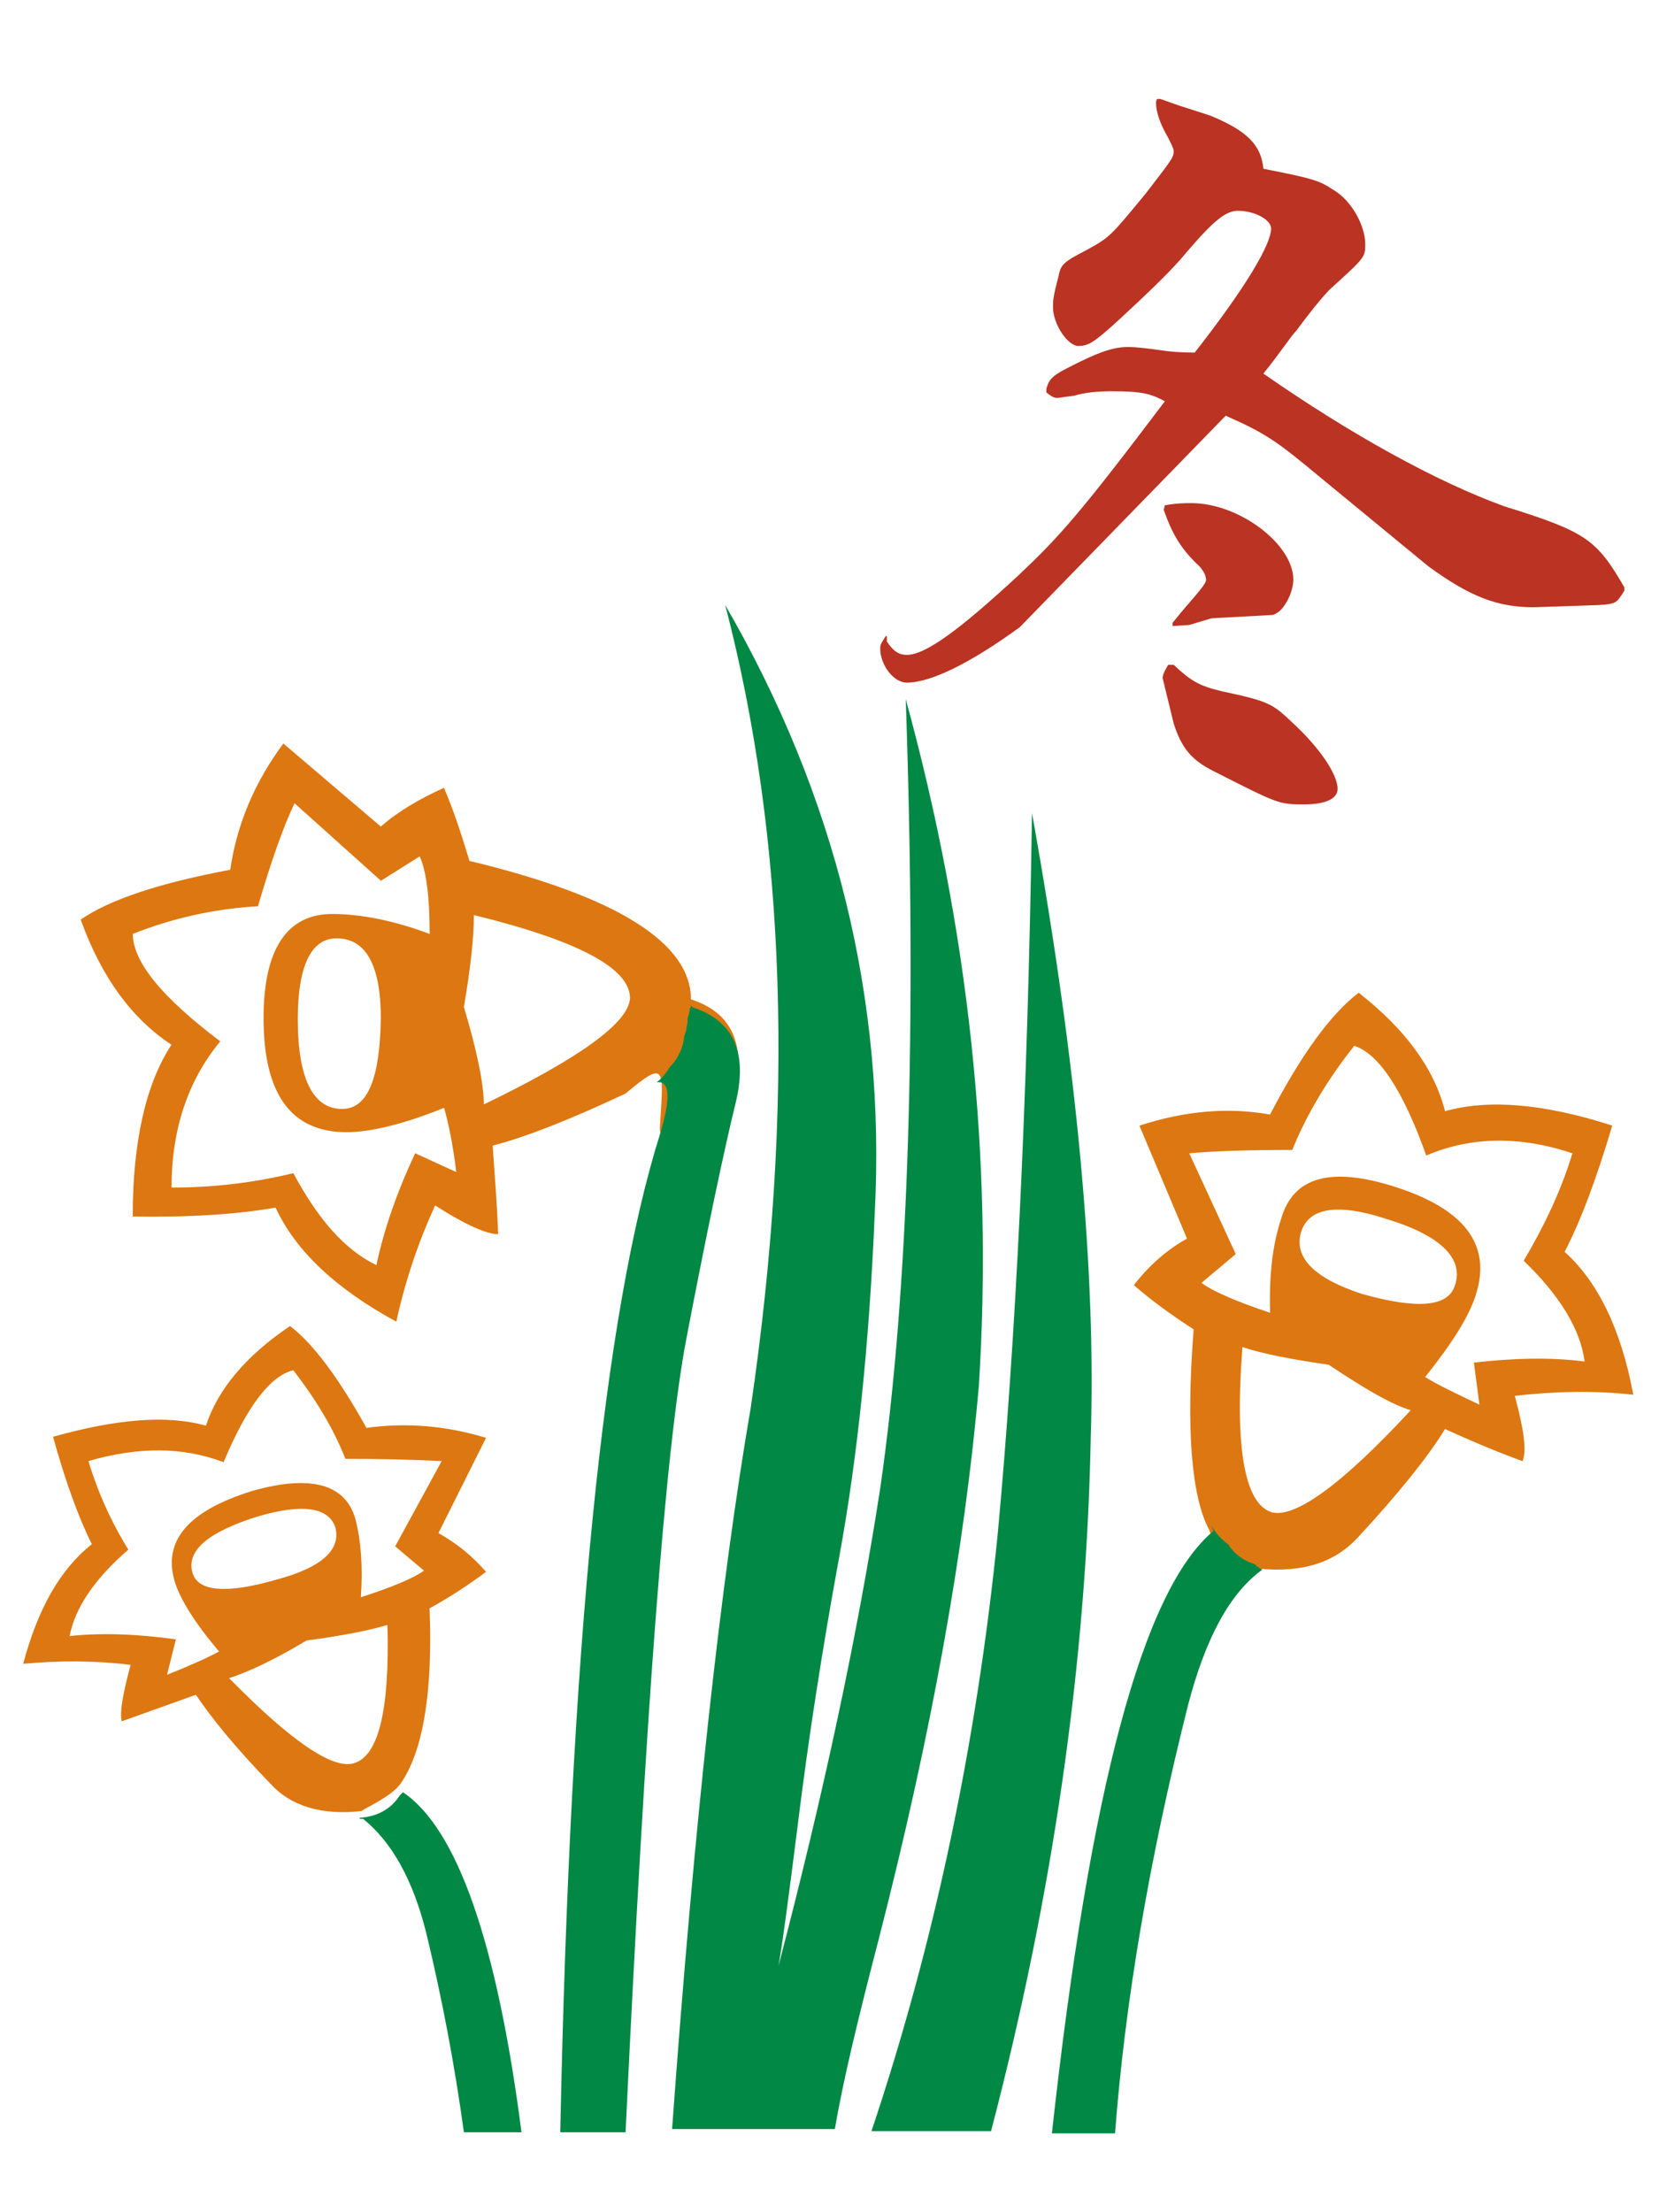 <?xml version="1.0" encoding="UTF-8" standalone="no"?>
<svg width="100%" height="100%" viewBox="0 0 150 200" version="1.1" xmlns="http://www.w3.org/2000/svg" xmlns:xlink="http://www.w3.org/1999/xlink" xml:space="preserve" xmlns:serif="http://www.serif.com/" style="fill-rule:evenodd;clip-rule:evenodd;stroke-linejoin:round;stroke-miterlimit:2;">
    <path d="M98.615,130.094C99.117,115.178 97.413,96.35 93.31,73.521C92.909,99.754 91.81,121.484 90.208,138.705C88.304,157.631 84.499,175.65 78.793,192.671L89.607,192.671C95.214,171.244 98.218,150.32 98.618,130.094L98.615,130.094Z" style="fill:rgb(0,136,68);fill-rule:nonzero;"/>
    <path d="M59.664,101.87C59.457,105.193 66.373,99.359 66.476,98.855C67.403,94.335 66.178,91.548 62.471,90.346C62.471,85.238 55.761,81.033 42.446,77.832C41.747,75.528 41.044,73.325 40.141,71.224C37.938,72.225 36.034,73.325 34.432,74.727L25.621,67.219C23.018,70.722 21.416,74.53 20.815,78.634C14.407,79.835 9.899,81.335 7.296,83.137C9.2,88.442 12,92.149 15.506,94.453C13.202,97.956 12,103.162 12,109.975C17.207,110.073 21.51,109.775 24.918,109.174C26.72,113.077 30.325,116.485 35.834,119.489C36.635,115.786 37.836,112.28 39.34,108.977C42.144,110.78 44.044,111.581 45.045,111.581C44.947,108.977 44.743,106.374 44.543,103.571C47.649,102.77 51.654,101.168 56.558,98.866C60.264,95.761 59.996,96.527 59.664,101.87ZM37.538,104.262C35.936,107.666 34.734,111.071 34.031,114.377C31.13,112.975 28.727,110.171 26.524,106.064C22.918,106.934 19.22,107.371 15.51,107.364C15.51,102.059 17.014,97.654 19.916,94.147C14.611,90.142 12.008,86.938 12.008,84.433C15.62,82.995 19.441,82.15 23.324,81.932C24.525,77.825 25.628,74.723 26.63,72.618L34.44,79.627L37.946,77.424C38.547,78.724 38.849,81.127 38.849,84.433C35.645,83.232 32.641,82.631 30.038,82.631C25.931,82.631 23.83,85.835 23.83,92.043C23.83,98.95 26.335,102.358 31.341,102.358C33.442,102.358 36.446,101.659 40.152,100.155C40.553,101.557 40.953,103.461 41.252,105.962L37.538,104.262ZM34.432,92.145C34.334,97.552 33.23,100.257 30.929,100.257C28.326,100.257 26.924,97.552 26.924,92.145C26.924,87.339 28.126,84.834 30.431,84.834C33.132,84.834 34.436,87.339 34.436,92.145L34.432,92.145ZM43.746,99.853C43.746,98.05 43.145,95.047 41.943,91.042C42.544,87.539 42.846,84.736 42.846,82.729C52.258,85.03 56.962,87.535 56.962,90.237C56.864,92.44 52.455,95.644 43.746,99.849L43.746,99.853ZM11.003,155.621L17.713,153.218C19.115,155.319 21.317,158.024 24.419,161.228C26.324,163.329 29.123,164.13 32.732,163.729C32.335,163.773 35.337,162.534 36.238,161.228C38.241,158.326 39.144,153.018 38.841,145.408C40.616,144.425 42.321,143.321 43.946,142.106C42.729,140.693 41.272,139.508 39.642,138.603L43.946,129.992C40.341,128.893 36.737,128.591 33.132,129.093C30.627,124.586 28.326,121.484 26.225,119.882C22.22,122.583 19.715,125.587 18.616,128.893C15.113,127.892 10.508,128.292 4.798,129.894C5.898,133.899 7.103,137.205 8.305,139.605C5.399,141.906 3.401,145.51 2.097,150.418C5.399,150.116 8.603,150.116 11.807,150.516C11.108,153.12 10.806,154.82 11.006,155.625L11.003,155.621ZM31.927,159.426C30.026,159.924 26.32,157.423 20.713,151.714C22.315,151.215 24.718,150.112 27.722,148.31C30.827,147.909 33.329,147.411 35.033,146.908C35.233,154.62 34.232,158.825 31.931,159.426L31.927,159.426ZM17.411,142.204C16.81,140.202 18.812,138.497 23.316,137.096C27.423,135.894 29.724,136.295 30.325,138.097C30.827,140.099 29.123,141.702 25.016,142.805C20.509,144.105 17.909,143.908 17.407,142.204L17.411,142.204ZM6.295,147.909C6.797,145.306 8.599,142.703 11.603,140.099C10.001,137.496 8.8,134.795 7.999,132.089C12.506,130.79 16.511,130.79 20.214,132.191C22.315,127.185 24.419,124.382 26.524,123.879C28.526,126.482 30.128,129.086 31.228,131.889C34.134,131.885 37.039,131.953 39.937,132.089L35.732,139.797L38.335,142C37.334,142.703 35.429,143.5 32.626,144.403C32.826,141.599 32.626,139.196 32.123,137.292C31.224,134.186 28.118,133.287 22.81,134.791C17.003,136.593 14.702,139.295 15.801,143.001C16.304,144.603 17.603,146.708 19.806,149.307C18.707,149.908 17.105,150.611 15.102,151.412L15.903,148.208C12.298,147.709 9.193,147.607 6.291,147.909L6.295,147.909Z" style="fill:rgb(221,119,17);fill-rule:nonzero;"/>
    <path d="M79.492,175.151C84.196,156.826 87.2,140.209 88.504,125.288C89.807,104.662 87.601,84.037 81.895,63.21C82.897,92.647 82.194,116.477 79.594,134.5C77.494,148.117 74.388,162.433 70.383,177.754C70.681,176.152 71.286,171.747 72.185,164.538C73.084,157.329 74.286,149.421 75.888,140.708C77.49,131.995 78.593,121.684 79.092,109.669C80.093,90.346 75.586,72.021 65.573,54.702C71.078,75.83 71.879,100.06 67.874,127.295C65.173,143.013 62.77,164.84 60.767,192.479L75.487,192.479C76.19,188.273 77.588,182.466 79.492,175.159L79.492,175.151Z" style="fill:rgb(0,136,68);fill-rule:nonzero;"/>
    <path d="M147.676,126.089C146.577,120.184 144.472,115.877 141.469,113.175C142.972,110.27 144.374,106.469 145.772,101.761C139.564,99.758 134.558,99.358 130.655,100.461C129.654,96.554 127.05,93.052 122.845,89.749C120.344,91.65 117.639,95.356 114.835,100.763C110.932,100.064 107.025,100.465 103.02,101.764L107.324,111.977C105.521,112.979 103.919,114.38 102.518,116.183C104.12,117.584 105.922,118.884 107.924,120.188C107.222,129.199 107.724,135.305 109.326,138.309C109.489,138.613 110.83,143.912 113.736,141.811C117.741,142.212 120.744,141.309 122.947,138.807C126.45,135.003 129.053,131.798 130.655,129.195C133.058,130.298 135.461,131.3 137.664,132.101C138.064,131.099 137.762,129.195 136.961,126.191C140.565,125.791 144.072,125.693 147.676,126.093L147.676,126.089ZM114.937,136.703C112.534,135.902 111.631,130.895 112.334,121.786C114.136,122.387 116.739,122.889 120.144,123.388C123.45,125.591 125.853,126.992 127.553,127.495C121.247,134.304 117.038,137.307 114.937,136.707L114.937,136.703ZM123.147,116.98C118.844,115.578 116.94,113.674 117.642,111.373C118.341,109.17 120.945,108.77 125.252,110.171C130.258,111.671 132.359,113.776 131.558,116.179C130.957,118.181 128.154,118.382 123.147,116.98ZM133.262,123.188L133.764,126.992C131.664,125.991 129.96,125.19 128.856,124.491C131.259,121.487 132.861,118.986 133.462,116.984C134.864,112.476 132.363,109.272 126.053,107.273C120.344,105.471 116.943,106.37 115.84,110.175C115.039,112.578 114.737,115.382 114.839,118.684C111.835,117.683 109.734,116.783 108.631,115.982L111.733,113.379L107.528,104.266C109.73,104.065 112.832,103.963 116.841,103.963C118.141,100.759 120.045,97.555 122.448,94.552C124.651,95.254 126.854,98.557 128.955,104.466C132.96,102.762 137.365,102.664 142.171,104.266C141.17,107.568 139.666,110.772 137.766,113.976C140.97,117.082 142.874,120.086 143.275,123.089C140.169,122.689 136.764,122.787 133.262,123.188Z" style="fill:rgb(221,119,17);fill-rule:nonzero;"/>
    <path d="M80.191,58.004C80.792,58.907 81.291,59.205 81.994,59.205C83.698,59.205 86.8,56.904 92.105,51.996C95.811,48.49 97.613,46.487 105.321,36.278C104.021,35.576 103.22,35.375 100.515,35.375C99.215,35.375 98.112,35.477 97.111,35.776L95.607,35.976C95.207,35.976 95.006,35.776 94.606,35.477L94.606,35.175C94.806,34.374 95.108,33.974 96.51,33.275C99.212,31.873 100.613,31.37 102.015,31.37C102.616,31.37 103.617,31.472 105.019,31.673C105.62,31.775 106.621,31.873 108.023,31.873C112.727,25.865 114.929,22.06 114.929,20.659C114.929,19.858 113.426,19.057 111.926,19.057C110.826,19.057 109.723,19.96 107.32,22.763C106.02,24.365 103.916,26.368 101.214,28.873C98.909,30.977 98.411,31.276 97.511,31.276C96.51,31.276 95.207,29.273 95.207,27.773C95.207,27.173 95.207,26.87 95.709,24.97C95.909,23.866 96.212,23.666 98.312,22.567C100.315,21.463 100.413,21.365 103.621,17.458C105.922,14.455 106.122,14.254 106.122,13.654C106.122,13.453 105.922,13.053 105.62,12.452C104.917,11.251 104.52,10.147 104.52,9.248C104.52,9.248 104.52,9.146 104.618,8.946L104.917,8.946L106.621,9.547L109.424,10.45C112.829,11.851 114.03,13.151 114.23,15.256C118.836,16.155 119.335,16.355 120.537,17.156C122.139,18.055 123.438,20.36 123.438,22.06C123.438,23.262 123.438,23.262 120.234,26.168C119.732,26.666 118.632,27.97 117.23,29.87C116.728,30.369 115.628,32.073 114.227,33.773C122.135,39.282 129.945,43.586 136.054,45.788C143.463,48.089 144.363,48.792 146.868,53.099L146.868,53.402C146.165,54.501 146.165,54.603 144.563,54.702L138.657,54.902C135.355,54.902 132.85,53.901 129.147,51.199L119.535,43.291C115.33,39.785 114.431,39.184 110.822,37.582L92.199,56.708C87.793,59.912 84.189,61.714 81.986,61.714C80.785,61.714 79.583,60.112 79.583,58.608C79.583,58.208 79.783,58.008 80.086,57.509L80.184,57.509L80.191,58.004ZM105.321,45.686C106.322,45.486 107.225,45.486 107.724,45.486C112.028,45.486 116.936,49.193 116.936,52.397C116.936,53.398 116.335,54.698 115.636,55.298C115.338,55.499 115.134,55.597 115.035,55.597L109.53,55.899L107.528,56.5L106.024,56.598L106.024,56.3L106.927,55.2C108.929,52.895 109.13,52.597 109.028,52.295C109.028,51.996 108.729,51.395 108.125,50.893C106.621,49.393 105.922,48.089 105.219,46.087L105.321,45.686ZM106.122,60.105C107.724,61.605 108.427,62.005 110.528,62.508C114.733,63.407 115.031,63.607 116.834,65.311C119.335,67.612 120.941,70.015 120.941,71.319C120.941,72.222 119.838,72.72 117.937,72.72C115.632,72.72 115.632,72.72 109.727,69.717C107.724,68.715 106.821,67.616 106.122,65.413L105.121,61.306C105.121,61.004 105.321,60.603 105.623,60.105L106.122,60.105Z" style="fill:rgb(187,51,34);fill-rule:nonzero;"/>
    <path d="M62.569,91.045L62.569,90.947L62.471,90.947C62.471,91.045 62.471,91.045 62.373,91.147C62.373,91.446 62.275,91.748 62.173,92.047C62.173,92.349 62.173,92.549 62.074,92.848C62.074,93.15 61.976,93.346 61.874,93.649C61.778,94.706 61.317,95.698 60.571,96.452C60.272,96.951 59.872,97.453 59.369,97.854C60.571,97.654 60.669,99.256 59.668,102.558C54.559,118.778 51.555,148.816 50.656,192.773L56.562,192.773C58.364,154.827 60.166,130.895 62.067,120.981C63.967,111.067 65.471,103.96 66.574,99.456C67.576,95.05 66.276,92.247 62.569,91.045ZM36.435,162.033L36.132,162.335C35.433,163.435 34.228,164.236 32.528,164.338L32.528,164.436L32.83,164.436C35.433,166.537 37.338,169.945 38.539,174.751C39.976,180.697 41.112,186.712 41.943,192.773L47.15,192.773C44.947,175.65 41.343,165.339 36.438,162.033L36.435,162.033ZM111.03,139.605C110.405,139.16 109.89,138.577 109.526,137.901C109.625,138.101 109.625,138.203 109.727,138.403C103.319,143.708 98.513,161.832 95.108,192.872L100.817,192.872C101.72,180.955 103.923,168.04 107.426,154.121C109.028,148.011 111.23,144.006 114.136,141.906C113.879,141.773 113.645,141.603 113.433,141.407C112.442,141.114 111.589,140.474 111.03,139.605Z" style="fill:rgb(0,136,68);fill-rule:nonzero;"/>
</svg>

